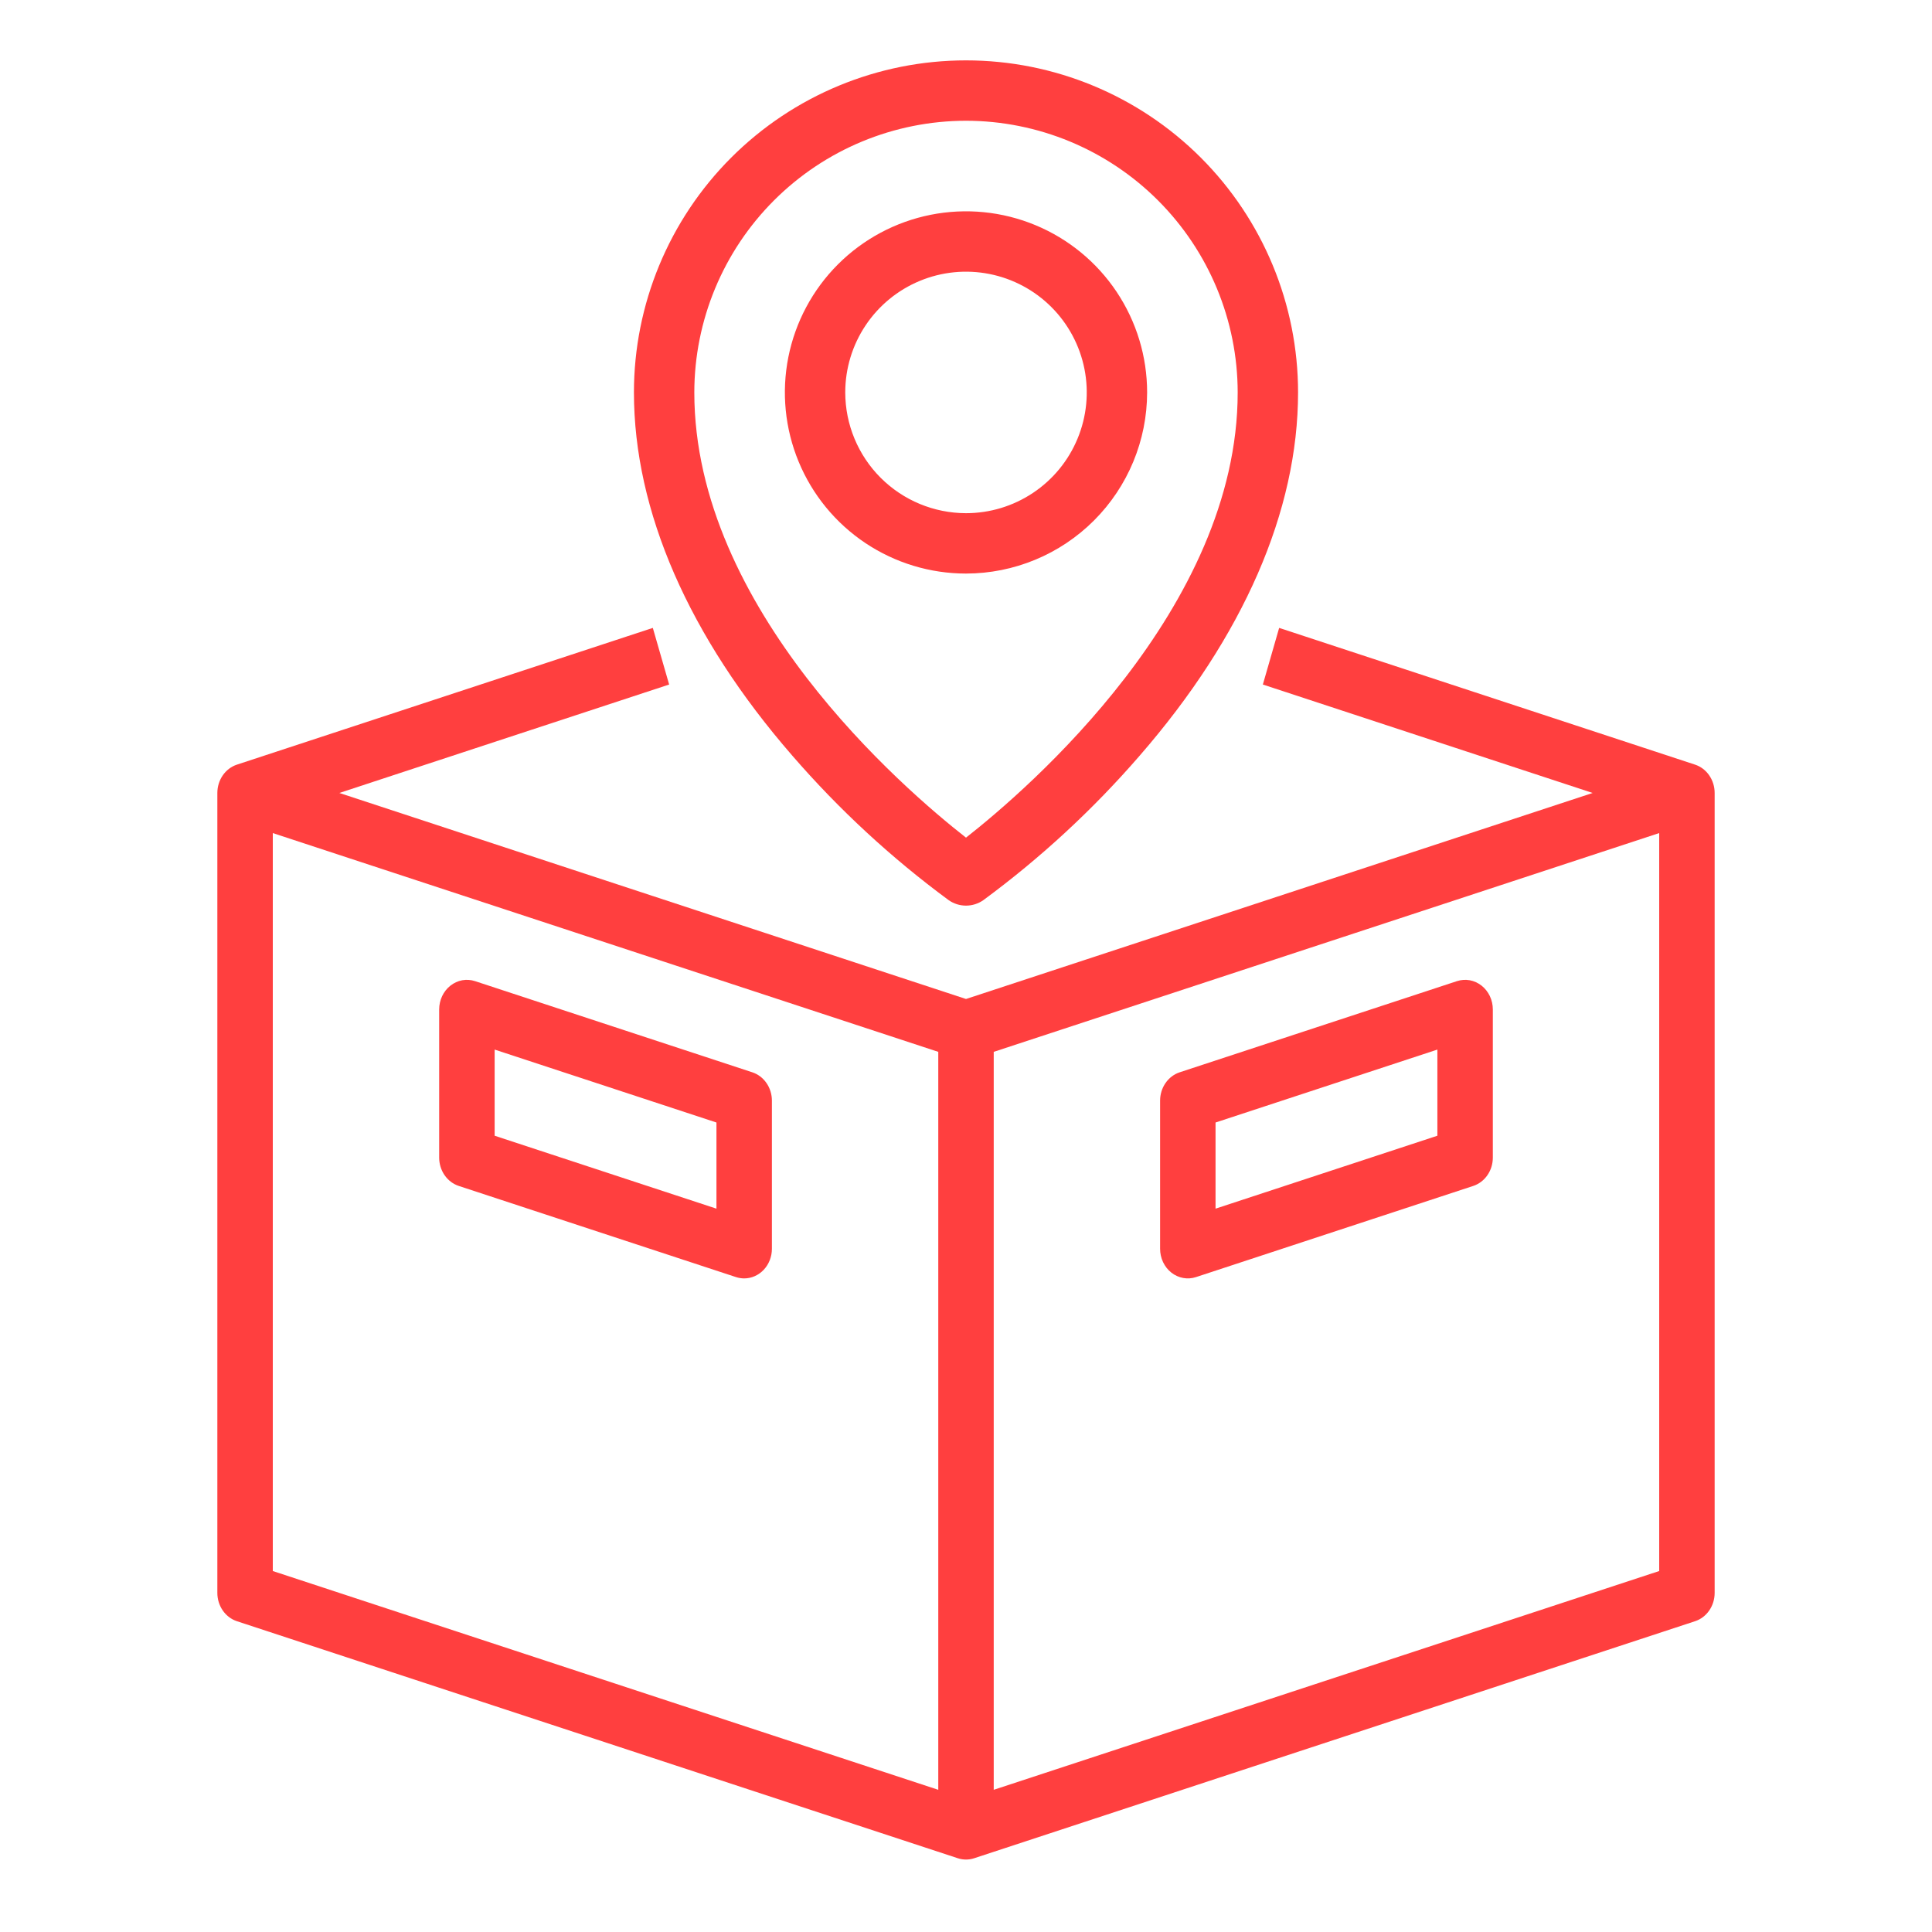 <svg width="80" height="80" viewBox="0 0 80 80" fill="none" xmlns="http://www.w3.org/2000/svg">
<path d="M47.5 16.25C47.5 14.767 47.06 13.317 46.236 12.083C45.412 10.85 44.241 9.889 42.87 9.321C41.5 8.753 39.992 8.605 38.537 8.894C37.082 9.184 35.746 9.898 34.697 10.947C33.648 11.996 32.934 13.332 32.644 14.787C32.355 16.242 32.503 17.75 33.071 19.12C33.639 20.491 34.6 21.662 35.833 22.486C37.067 23.31 38.517 23.75 40 23.75C41.988 23.748 43.895 22.957 45.301 21.551C46.707 20.145 47.498 18.238 47.5 16.25ZM35 16.25C35 15.261 35.293 14.294 35.843 13.472C36.392 12.65 37.173 12.009 38.087 11.631C39 11.252 40.005 11.153 40.975 11.346C41.945 11.539 42.836 12.015 43.535 12.714C44.235 13.414 44.711 14.305 44.904 15.274C45.097 16.244 44.998 17.25 44.619 18.163C44.241 19.077 43.6 19.858 42.778 20.407C41.956 20.957 40.989 21.25 40 21.25C38.674 21.248 37.404 20.721 36.466 19.784C35.529 18.846 35.002 17.576 35 16.25Z" fill="#FF3F3F"/>
<path d="M39.283 37.274C39.493 37.421 39.743 37.5 40 37.5C40.257 37.5 40.507 37.421 40.717 37.274C43.091 35.525 45.263 33.518 47.193 31.289C51.483 26.356 53.75 21.156 53.75 16.25C53.75 12.603 52.301 9.106 49.723 6.527C47.144 3.949 43.647 2.5 40 2.5C36.353 2.5 32.856 3.949 30.277 6.527C27.699 9.106 26.25 12.603 26.25 16.25C26.25 21.156 28.517 26.356 32.807 31.289C34.737 33.518 36.909 35.525 39.283 37.274ZM40 5C42.983 5.003 45.842 6.19 47.951 8.299C50.06 10.408 51.247 13.267 51.25 16.25C51.25 25.194 42.581 32.66 40 34.685C37.415 32.663 28.75 25.211 28.75 16.25C28.753 13.267 29.94 10.408 32.049 8.299C34.158 6.19 37.017 5.003 40 5Z" fill="#FF3F3F"/>
<path d="M70.189 31.662L52.967 26L52.292 28.345L65.948 32.835L40 41.366L14.052 32.835L27.708 28.345L27.032 26L9.81 31.662C9.575 31.739 9.37 31.895 9.224 32.106C9.079 32.317 9 32.572 9 32.835V65.959C9 66.221 9.079 66.477 9.225 66.688C9.37 66.898 9.576 67.054 9.81 67.131L39.662 76.946C39.882 77.018 40.118 77.018 40.338 76.946L70.189 67.131C70.424 67.054 70.63 66.898 70.775 66.688C70.921 66.477 71 66.221 71 65.959V32.835C71 32.572 70.921 32.317 70.775 32.106C70.63 31.895 70.424 31.739 70.189 31.662ZM11.296 34.496L38.852 43.555V74.112L11.296 65.053V34.496ZM41.148 74.112V43.555L68.704 34.496V65.053L41.148 74.112Z" fill="#FF3F3F"/>
<path d="M30.815 52.936C31.119 52.936 31.411 52.806 31.627 52.576C31.842 52.346 31.963 52.034 31.963 51.709V45.575C31.963 45.312 31.884 45.057 31.738 44.846C31.593 44.635 31.387 44.479 31.152 44.402L19.671 40.627C19.499 40.571 19.318 40.558 19.14 40.59C18.963 40.623 18.796 40.699 18.651 40.813C18.507 40.927 18.389 41.076 18.308 41.247C18.227 41.419 18.185 41.608 18.185 41.8V47.934C18.185 48.196 18.264 48.452 18.41 48.663C18.556 48.874 18.761 49.029 18.996 49.107L30.477 52.882C30.587 52.917 30.7 52.936 30.815 52.936ZM29.667 50.048L20.482 47.028V43.461L29.667 46.481V50.048Z" fill="#FF3F3F"/>
<path d="M61.815 47.934V41.8C61.815 41.608 61.773 41.419 61.692 41.247C61.611 41.076 61.493 40.927 61.349 40.813C61.204 40.699 61.037 40.623 60.86 40.59C60.682 40.558 60.501 40.571 60.329 40.627L48.847 44.402C48.613 44.479 48.407 44.635 48.262 44.846C48.116 45.057 48.037 45.312 48.037 45.575V51.709C48.037 51.901 48.079 52.09 48.16 52.262C48.241 52.433 48.358 52.582 48.503 52.696C48.648 52.81 48.815 52.886 48.992 52.918C49.169 52.951 49.351 52.938 49.523 52.882L61.004 49.107C61.239 49.029 61.444 48.874 61.59 48.663C61.736 48.452 61.815 48.196 61.815 47.934ZM59.519 47.028L50.333 50.048V46.481L59.519 43.461V47.028Z" fill="#FF3F3F"/>
</svg>
